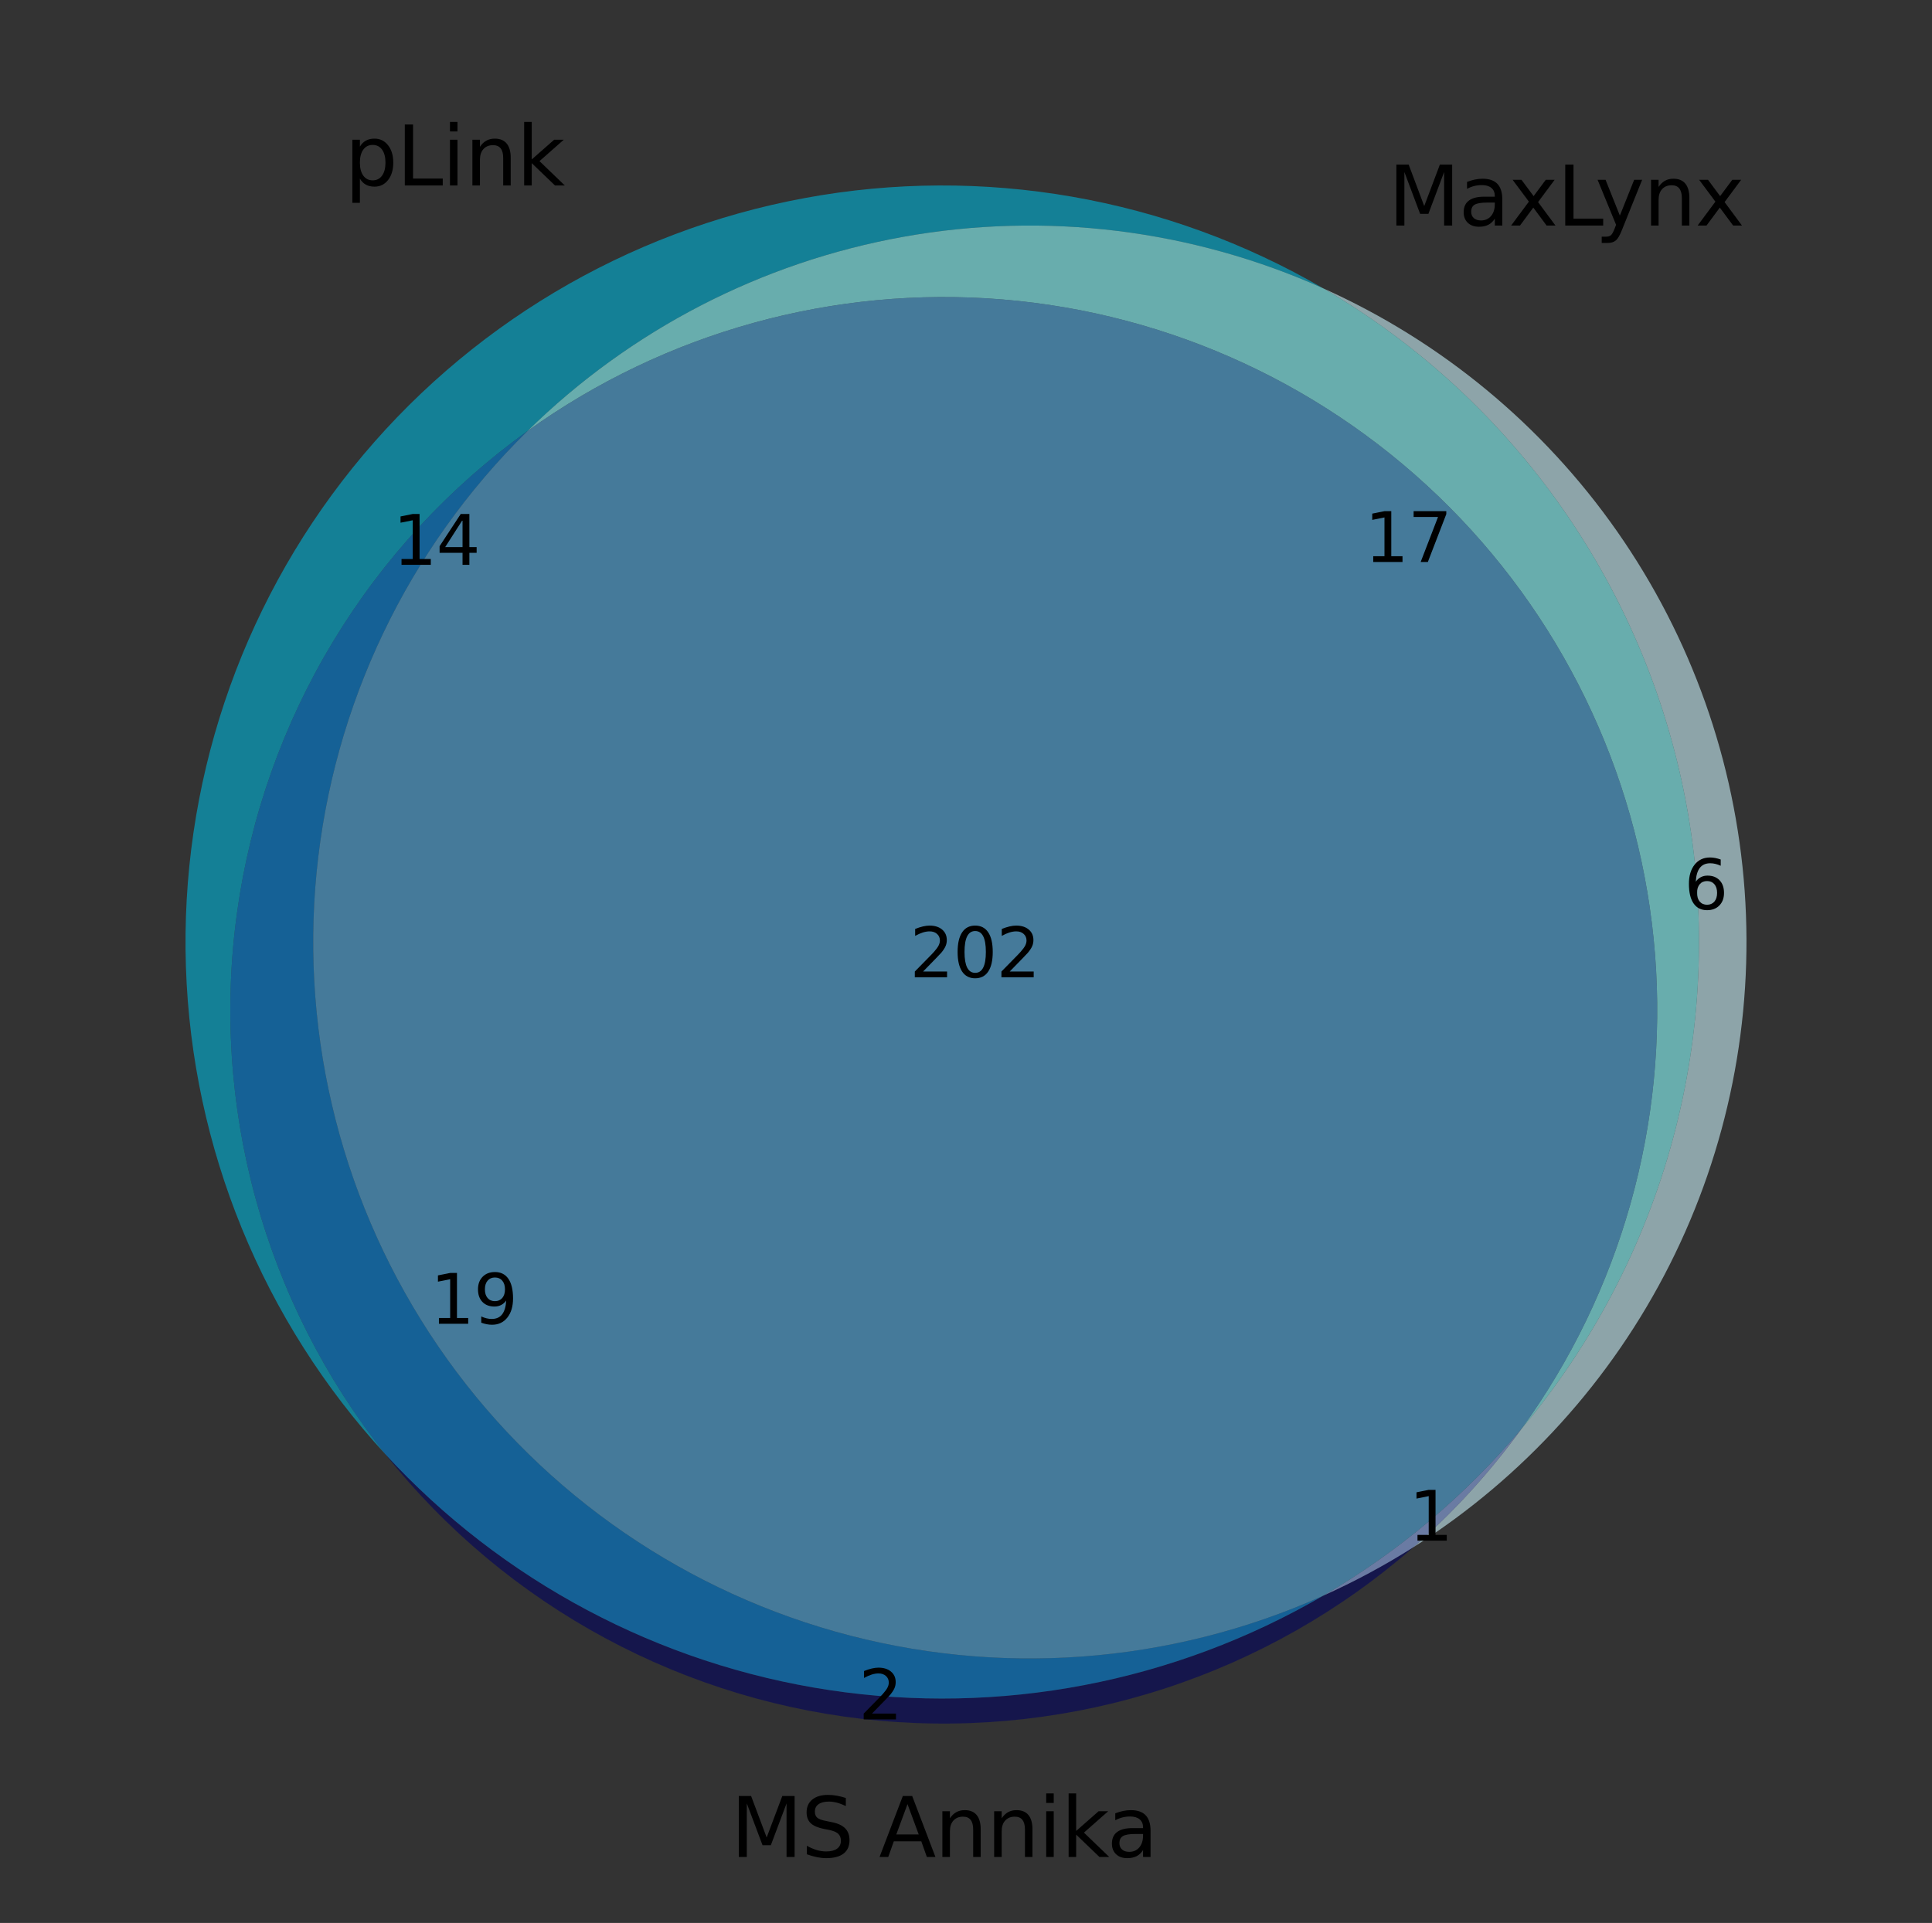 <?xml version="1.0" encoding="utf-8" standalone="no"?>
<!DOCTYPE svg PUBLIC "-//W3C//DTD SVG 1.1//EN"
  "http://www.w3.org/Graphics/SVG/1.1/DTD/svg11.dtd">
<svg xmlns:xlink="http://www.w3.org/1999/xlink" width="283.811pt" height="282.554pt" viewBox="0 0 283.811 282.554" xmlns="http://www.w3.org/2000/svg" version="1.1">
 <rect x="0" y="0" width="283.811" height="282.554" fill="#333333" stroke="none"/>
 <defs>
  <style type="text/css">*{stroke-linejoin: round; stroke-linecap: butt}</style>
 </defs>
 <g id="figure_1">
  <g id="patch_1">
   <path d="M 0 282.554 
L 283.811 282.554 
L 283.811 0 
L 0 0 
L 0 282.554 
z
" style="fill: none"/>
  </g>
  <g id="axes_1">
   <g id="patch_2">
    <path d="M 194.395 42.375 
C 171.411 28.979 144.365 24.268 118.206 29.105 
C 92.047 33.942 68.473 48.011 51.799 68.74 
C 35.125 89.468 26.433 115.509 27.313 142.097 
C 28.194 168.684 38.589 194.093 56.599 213.673 
C 47.766 202.562 41.282 189.771 37.54 176.079 
C 33.798 162.387 32.877 148.077 34.832 134.018 
C 36.787 119.959 41.577 106.443 48.912 94.291 
C 56.247 82.139 65.975 71.603 77.504 63.324 
C 92.615 48.477 111.861 38.531 132.713 34.794 
C 153.566 31.057 175.068 33.7 194.395 42.375 
" clip-path="url(#pc5b0a2c249)" style="fill: #00b4d8; opacity: 0.6"/>
   </g>
   <g id="patch_3">
    <path d="M 194.395 42.375 
C 208.393 50.534 220.441 61.655 229.69 74.959 
C 238.94 88.263 245.17 103.429 247.942 119.393 
C 250.715 135.357 249.965 151.736 245.743 167.379 
C 241.522 183.023 233.931 197.556 223.503 209.958 
C 221.199 213.137 218.718 216.185 216.071 219.086 
C 213.425 221.987 210.617 224.737 207.662 227.323 
C 223.721 217.14 236.724 202.794 245.286 185.815 
C 253.847 168.836 257.65 149.851 256.289 130.885 
C 254.929 111.918 248.454 93.67 237.557 78.087 
C 226.66 62.504 211.742 50.161 194.395 42.375 
" clip-path="url(#pc5b0a2c249)" style="fill: #caf0f8; opacity: 0.6"/>
   </g>
   <g id="patch_4">
    <path d="M 194.395 42.375 
C 175.068 33.7 153.566 31.057 132.713 34.794 
C 111.861 38.531 92.615 48.477 77.504 63.324 
C 97.72 48.805 122.46 41.952 147.265 44 
C 172.069 46.048 195.351 56.866 212.911 74.503 
C 230.472 92.14 241.189 115.469 243.129 140.282 
C 245.069 165.095 238.109 189.805 223.503 209.958 
C 233.931 197.556 241.522 183.023 245.743 167.379 
C 249.965 151.736 250.715 135.357 247.942 119.393 
C 245.17 103.429 238.94 88.263 229.69 74.959 
C 220.441 61.655 208.393 50.534 194.395 42.375 
" clip-path="url(#pc5b0a2c249)" style="fill: #8dffff; opacity: 0.6"/>
   </g>
   <g id="patch_5">
    <path d="M 56.599 213.673 
C 65.423 224.772 76.408 233.967 88.888 240.698 
C 101.369 247.429 115.086 251.558 129.208 252.834 
C 143.331 254.111 157.566 252.508 171.051 248.123 
C 184.536 243.738 196.992 236.661 207.662 227.323 
C 205.54 228.669 203.37 229.939 201.156 231.129 
C 198.943 232.32 196.688 233.431 194.395 234.46 
C 172.502 247.22 146.891 252.119 121.835 248.339 
C 96.779 244.559 73.753 232.323 56.599 213.673 
" clip-path="url(#pc5b0a2c249)" style="fill: #03045e; opacity: 0.6"/>
   </g>
   <g id="patch_6">
    <path d="M 56.599 213.673 
C 73.753 232.323 96.779 244.559 121.835 248.339 
C 146.891 252.119 172.502 247.22 194.395 234.46 
C 171.866 244.572 146.483 246.442 122.716 239.741 
C 98.949 233.04 78.281 218.185 64.353 197.794 
C 50.425 177.403 44.107 152.747 46.51 128.171 
C 48.914 103.594 59.89 80.63 77.504 63.324 
C 65.975 71.603 56.247 82.139 48.912 94.291 
C 41.577 106.443 36.787 119.959 34.832 134.018 
C 32.877 148.077 33.798 162.387 37.54 176.079 
C 41.282 189.771 47.766 202.562 56.599 213.673 
" clip-path="url(#pc5b0a2c249)" style="fill: #0281d9; opacity: 0.6"/>
   </g>
   <g id="patch_7">
    <path d="M 223.503 209.958 
C 219.4 214.839 214.883 219.357 210.005 223.464 
C 205.127 227.57 199.904 231.249 194.395 234.46 
C 196.688 233.431 198.943 232.32 201.156 231.129 
C 203.37 229.939 205.54 228.669 207.662 227.323 
C 210.617 224.737 213.425 221.987 216.071 219.086 
C 218.718 216.185 221.199 213.137 223.503 209.958 
" clip-path="url(#pc5b0a2c249)" style="fill: #8fabef; opacity: 0.6"/>
   </g>
   <g id="patch_8">
    <path d="M 77.504 63.324 
C 59.89 80.63 48.914 103.594 46.51 128.171 
C 44.107 152.747 50.425 177.403 64.353 197.794 
C 78.281 218.185 98.949 233.04 122.716 239.741 
C 146.483 246.442 171.866 244.572 194.395 234.46 
C 199.904 231.249 205.127 227.57 210.005 223.464 
C 214.883 219.357 219.4 214.839 223.503 209.958 
C 238.109 189.805 245.069 165.095 243.129 140.282 
C 241.189 115.469 230.472 92.14 212.911 74.503 
C 195.351 56.866 172.069 46.048 147.265 44 
C 122.46 41.952 97.72 48.805 77.504 63.324 
" clip-path="url(#pc5b0a2c249)" style="fill: #52aadf; opacity: 0.6"/>
   </g>
   <g id="text_1">
    <!-- 14 -->
    <g transform="translate(57.714 82.991) scale(0.1 -0.1)">
     <defs>
      <path id="DejaVuSans-31" d="M 794 531 
L 1825 531 
L 1825 4091 
L 703 3866 
L 703 4441 
L 1819 4666 
L 2450 4666 
L 2450 531 
L 3481 531 
L 3481 0 
L 794 0 
L 794 531 
z
" transform="scale(0.016)"/>
      <path id="DejaVuSans-34" d="M 2419 4116 
L 825 1625 
L 2419 1625 
L 2419 4116 
z
M 2253 4666 
L 3047 4666 
L 3047 1625 
L 3713 1625 
L 3713 1100 
L 3047 1100 
L 3047 0 
L 2419 0 
L 2419 1100 
L 313 1100 
L 313 1709 
L 2253 4666 
z
" transform="scale(0.016)"/>
     </defs>
     <use xlink:href="#DejaVuSans-31"/>
     <use xlink:href="#DejaVuSans-34" x="63.623"/>
    </g>
   </g>
   <g id="text_2">
    <!-- 6 -->
    <g transform="translate(247.387 133.596) scale(0.1 -0.1)">
     <defs>
      <path id="DejaVuSans-36" d="M 2113 2584 
Q 1688 2584 1439 2293 
Q 1191 2003 1191 1497 
Q 1191 994 1439 701 
Q 1688 409 2113 409 
Q 2538 409 2786 701 
Q 3034 994 3034 1497 
Q 3034 2003 2786 2293 
Q 2538 2584 2113 2584 
z
M 3366 4563 
L 3366 3988 
Q 3128 4100 2886 4159 
Q 2644 4219 2406 4219 
Q 1781 4219 1451 3797 
Q 1122 3375 1075 2522 
Q 1259 2794 1537 2939 
Q 1816 3084 2150 3084 
Q 2853 3084 3261 2657 
Q 3669 2231 3669 1497 
Q 3669 778 3244 343 
Q 2819 -91 2113 -91 
Q 1303 -91 875 529 
Q 447 1150 447 2328 
Q 447 3434 972 4092 
Q 1497 4750 2381 4750 
Q 2619 4750 2861 4703 
Q 3103 4656 3366 4563 
z
" transform="scale(0.016)"/>
     </defs>
     <use xlink:href="#DejaVuSans-36"/>
    </g>
   </g>
   <g id="text_3">
    <!-- 17 -->
    <g transform="translate(200.459 82.577) scale(0.1 -0.1)">
     <defs>
      <path id="DejaVuSans-37" d="M 525 4666 
L 3525 4666 
L 3525 4397 
L 1831 0 
L 1172 0 
L 2766 4134 
L 525 4134 
L 525 4666 
z
" transform="scale(0.016)"/>
     </defs>
     <use xlink:href="#DejaVuSans-31"/>
     <use xlink:href="#DejaVuSans-37" x="63.623"/>
    </g>
   </g>
   <g id="text_4">
    <!-- 2 -->
    <g transform="translate(126.128 252.641) scale(0.1 -0.1)">
     <defs>
      <path id="DejaVuSans-32" d="M 1228 531 
L 3431 531 
L 3431 0 
L 469 0 
L 469 531 
Q 828 903 1448 1529 
Q 2069 2156 2228 2338 
Q 2531 2678 2651 2914 
Q 2772 3150 2772 3378 
Q 2772 3750 2511 3984 
Q 2250 4219 1831 4219 
Q 1534 4219 1204 4116 
Q 875 4013 500 3803 
L 500 4441 
Q 881 4594 1212 4672 
Q 1544 4750 1819 4750 
Q 2544 4750 2975 4387 
Q 3406 4025 3406 3419 
Q 3406 3131 3298 2873 
Q 3191 2616 2906 2266 
Q 2828 2175 2409 1742 
Q 1991 1309 1228 531 
z
" transform="scale(0.016)"/>
     </defs>
     <use xlink:href="#DejaVuSans-32"/>
    </g>
   </g>
   <g id="text_5">
    <!-- 19 -->
    <g transform="translate(63.209 194.511) scale(0.1 -0.1)">
     <defs>
      <path id="DejaVuSans-39" d="M 703 97 
L 703 672 
Q 941 559 1184 500 
Q 1428 441 1663 441 
Q 2288 441 2617 861 
Q 2947 1281 2994 2138 
Q 2813 1869 2534 1725 
Q 2256 1581 1919 1581 
Q 1219 1581 811 2004 
Q 403 2428 403 3163 
Q 403 3881 828 4315 
Q 1253 4750 1959 4750 
Q 2769 4750 3195 4129 
Q 3622 3509 3622 2328 
Q 3622 1225 3098 567 
Q 2575 -91 1691 -91 
Q 1453 -91 1209 -44 
Q 966 3 703 97 
z
M 1959 2075 
Q 2384 2075 2632 2365 
Q 2881 2656 2881 3163 
Q 2881 3666 2632 3958 
Q 2384 4250 1959 4250 
Q 1534 4250 1286 3958 
Q 1038 3666 1038 3163 
Q 1038 2656 1286 2365 
Q 1534 2075 1959 2075 
z
" transform="scale(0.016)"/>
     </defs>
     <use xlink:href="#DejaVuSans-31"/>
     <use xlink:href="#DejaVuSans-39" x="63.623"/>
    </g>
   </g>
   <g id="text_6">
    <!-- 1 -->
    <g transform="translate(206.959 226.383) scale(0.1 -0.1)">
     <use xlink:href="#DejaVuSans-31"/>
    </g>
   </g>
   <g id="text_7">
    <!-- 202 -->
    <g transform="translate(133.636 143.604) scale(0.1 -0.1)">
     <defs>
      <path id="DejaVuSans-30" d="M 2034 4250 
Q 1547 4250 1301 3770 
Q 1056 3291 1056 2328 
Q 1056 1369 1301 889 
Q 1547 409 2034 409 
Q 2525 409 2770 889 
Q 3016 1369 3016 2328 
Q 3016 3291 2770 3770 
Q 2525 4250 2034 4250 
z
M 2034 4750 
Q 2819 4750 3233 4129 
Q 3647 3509 3647 2328 
Q 3647 1150 3233 529 
Q 2819 -91 2034 -91 
Q 1250 -91 836 529 
Q 422 1150 422 2328 
Q 422 3509 836 4129 
Q 1250 4750 2034 4750 
z
" transform="scale(0.016)"/>
     </defs>
     <use xlink:href="#DejaVuSans-32"/>
     <use xlink:href="#DejaVuSans-30" x="63.623"/>
     <use xlink:href="#DejaVuSans-32" x="127.246"/>
    </g>
   </g>
   <g id="text_8">
    <!-- pLink -->
    <g transform="translate(50.643 27.252) scale(0.12 -0.12)">
     <defs>
      <path id="DejaVuSans-70" d="M 1159 525 
L 1159 -1331 
L 581 -1331 
L 581 3500 
L 1159 3500 
L 1159 2969 
Q 1341 3281 1617 3432 
Q 1894 3584 2278 3584 
Q 2916 3584 3314 3078 
Q 3713 2572 3713 1747 
Q 3713 922 3314 415 
Q 2916 -91 2278 -91 
Q 1894 -91 1617 61 
Q 1341 213 1159 525 
z
M 3116 1747 
Q 3116 2381 2855 2742 
Q 2594 3103 2138 3103 
Q 1681 3103 1420 2742 
Q 1159 2381 1159 1747 
Q 1159 1113 1420 752 
Q 1681 391 2138 391 
Q 2594 391 2855 752 
Q 3116 1113 3116 1747 
z
" transform="scale(0.016)"/>
      <path id="DejaVuSans-4c" d="M 628 4666 
L 1259 4666 
L 1259 531 
L 3531 531 
L 3531 0 
L 628 0 
L 628 4666 
z
" transform="scale(0.016)"/>
      <path id="DejaVuSans-69" d="M 603 3500 
L 1178 3500 
L 1178 0 
L 603 0 
L 603 3500 
z
M 603 4863 
L 1178 4863 
L 1178 4134 
L 603 4134 
L 603 4863 
z
" transform="scale(0.016)"/>
      <path id="DejaVuSans-6e" d="M 3513 2113 
L 3513 0 
L 2938 0 
L 2938 2094 
Q 2938 2591 2744 2837 
Q 2550 3084 2163 3084 
Q 1697 3084 1428 2787 
Q 1159 2491 1159 1978 
L 1159 0 
L 581 0 
L 581 3500 
L 1159 3500 
L 1159 2956 
Q 1366 3272 1645 3428 
Q 1925 3584 2291 3584 
Q 2894 3584 3203 3211 
Q 3513 2838 3513 2113 
z
" transform="scale(0.016)"/>
      <path id="DejaVuSans-6b" d="M 581 4863 
L 1159 4863 
L 1159 1991 
L 2875 3500 
L 3609 3500 
L 1753 1863 
L 3688 0 
L 2938 0 
L 1159 1709 
L 1159 0 
L 581 0 
L 581 4863 
z
" transform="scale(0.016)"/>
     </defs>
     <use xlink:href="#DejaVuSans-70"/>
     <use xlink:href="#DejaVuSans-4c" x="63.477"/>
     <use xlink:href="#DejaVuSans-69" x="119.189"/>
     <use xlink:href="#DejaVuSans-6e" x="146.973"/>
     <use xlink:href="#DejaVuSans-6b" x="210.352"/>
    </g>
   </g>
   <g id="text_9">
    <!-- MaxLynx -->
    <g transform="translate(203.922 33.143) scale(0.12 -0.12)">
     <defs>
      <path id="DejaVuSans-4d" d="M 628 4666 
L 1569 4666 
L 2759 1491 
L 3956 4666 
L 4897 4666 
L 4897 0 
L 4281 0 
L 4281 4097 
L 3078 897 
L 2444 897 
L 1241 4097 
L 1241 0 
L 628 0 
L 628 4666 
z
" transform="scale(0.016)"/>
      <path id="DejaVuSans-61" d="M 2194 1759 
Q 1497 1759 1228 1600 
Q 959 1441 959 1056 
Q 959 750 1161 570 
Q 1363 391 1709 391 
Q 2188 391 2477 730 
Q 2766 1069 2766 1631 
L 2766 1759 
L 2194 1759 
z
M 3341 1997 
L 3341 0 
L 2766 0 
L 2766 531 
Q 2569 213 2275 61 
Q 1981 -91 1556 -91 
Q 1019 -91 701 211 
Q 384 513 384 1019 
Q 384 1609 779 1909 
Q 1175 2209 1959 2209 
L 2766 2209 
L 2766 2266 
Q 2766 2663 2505 2880 
Q 2244 3097 1772 3097 
Q 1472 3097 1187 3025 
Q 903 2953 641 2809 
L 641 3341 
Q 956 3463 1253 3523 
Q 1550 3584 1831 3584 
Q 2591 3584 2966 3190 
Q 3341 2797 3341 1997 
z
" transform="scale(0.016)"/>
      <path id="DejaVuSans-78" d="M 3513 3500 
L 2247 1797 
L 3578 0 
L 2900 0 
L 1881 1375 
L 863 0 
L 184 0 
L 1544 1831 
L 300 3500 
L 978 3500 
L 1906 2253 
L 2834 3500 
L 3513 3500 
z
" transform="scale(0.016)"/>
      <path id="DejaVuSans-79" d="M 2059 -325 
Q 1816 -950 1584 -1140 
Q 1353 -1331 966 -1331 
L 506 -1331 
L 506 -850 
L 844 -850 
Q 1081 -850 1212 -737 
Q 1344 -625 1503 -206 
L 1606 56 
L 191 3500 
L 800 3500 
L 1894 763 
L 2988 3500 
L 3597 3500 
L 2059 -325 
z
" transform="scale(0.016)"/>
     </defs>
     <use xlink:href="#DejaVuSans-4d"/>
     <use xlink:href="#DejaVuSans-61" x="86.279"/>
     <use xlink:href="#DejaVuSans-78" x="147.559"/>
     <use xlink:href="#DejaVuSans-4c" x="206.738"/>
     <use xlink:href="#DejaVuSans-79" x="253.326"/>
     <use xlink:href="#DejaVuSans-6e" x="312.506"/>
     <use xlink:href="#DejaVuSans-78" x="375.885"/>
    </g>
   </g>
   <g id="text_10">
    <!-- MS Annika -->
    <g transform="translate(107.325 272.859) scale(0.12 -0.12)">
     <defs>
      <path id="DejaVuSans-53" d="M 3425 4513 
L 3425 3897 
Q 3066 4069 2747 4153 
Q 2428 4238 2131 4238 
Q 1616 4238 1336 4038 
Q 1056 3838 1056 3469 
Q 1056 3159 1242 3001 
Q 1428 2844 1947 2747 
L 2328 2669 
Q 3034 2534 3370 2195 
Q 3706 1856 3706 1288 
Q 3706 609 3251 259 
Q 2797 -91 1919 -91 
Q 1588 -91 1214 -16 
Q 841 59 441 206 
L 441 856 
Q 825 641 1194 531 
Q 1563 422 1919 422 
Q 2459 422 2753 634 
Q 3047 847 3047 1241 
Q 3047 1584 2836 1778 
Q 2625 1972 2144 2069 
L 1759 2144 
Q 1053 2284 737 2584 
Q 422 2884 422 3419 
Q 422 4038 858 4394 
Q 1294 4750 2059 4750 
Q 2388 4750 2728 4690 
Q 3069 4631 3425 4513 
z
" transform="scale(0.016)"/>
      <path id="DejaVuSans-20" transform="scale(0.016)"/>
      <path id="DejaVuSans-41" d="M 2188 4044 
L 1331 1722 
L 3047 1722 
L 2188 4044 
z
M 1831 4666 
L 2547 4666 
L 4325 0 
L 3669 0 
L 3244 1197 
L 1141 1197 
L 716 0 
L 50 0 
L 1831 4666 
z
" transform="scale(0.016)"/>
     </defs>
     <use xlink:href="#DejaVuSans-4d"/>
     <use xlink:href="#DejaVuSans-53" x="86.279"/>
     <use xlink:href="#DejaVuSans-20" x="149.756"/>
     <use xlink:href="#DejaVuSans-41" x="181.543"/>
     <use xlink:href="#DejaVuSans-6e" x="249.951"/>
     <use xlink:href="#DejaVuSans-6e" x="313.33"/>
     <use xlink:href="#DejaVuSans-69" x="376.709"/>
     <use xlink:href="#DejaVuSans-6b" x="404.492"/>
     <use xlink:href="#DejaVuSans-61" x="460.652"/>
    </g>
   </g>
  </g>
 </g>
 <defs>
  <clipPath id="pc5b0a2c249">
   <rect x="7.2" y="7.2" width="269.411" height="266.112"/>
  </clipPath>
 </defs>
</svg>
